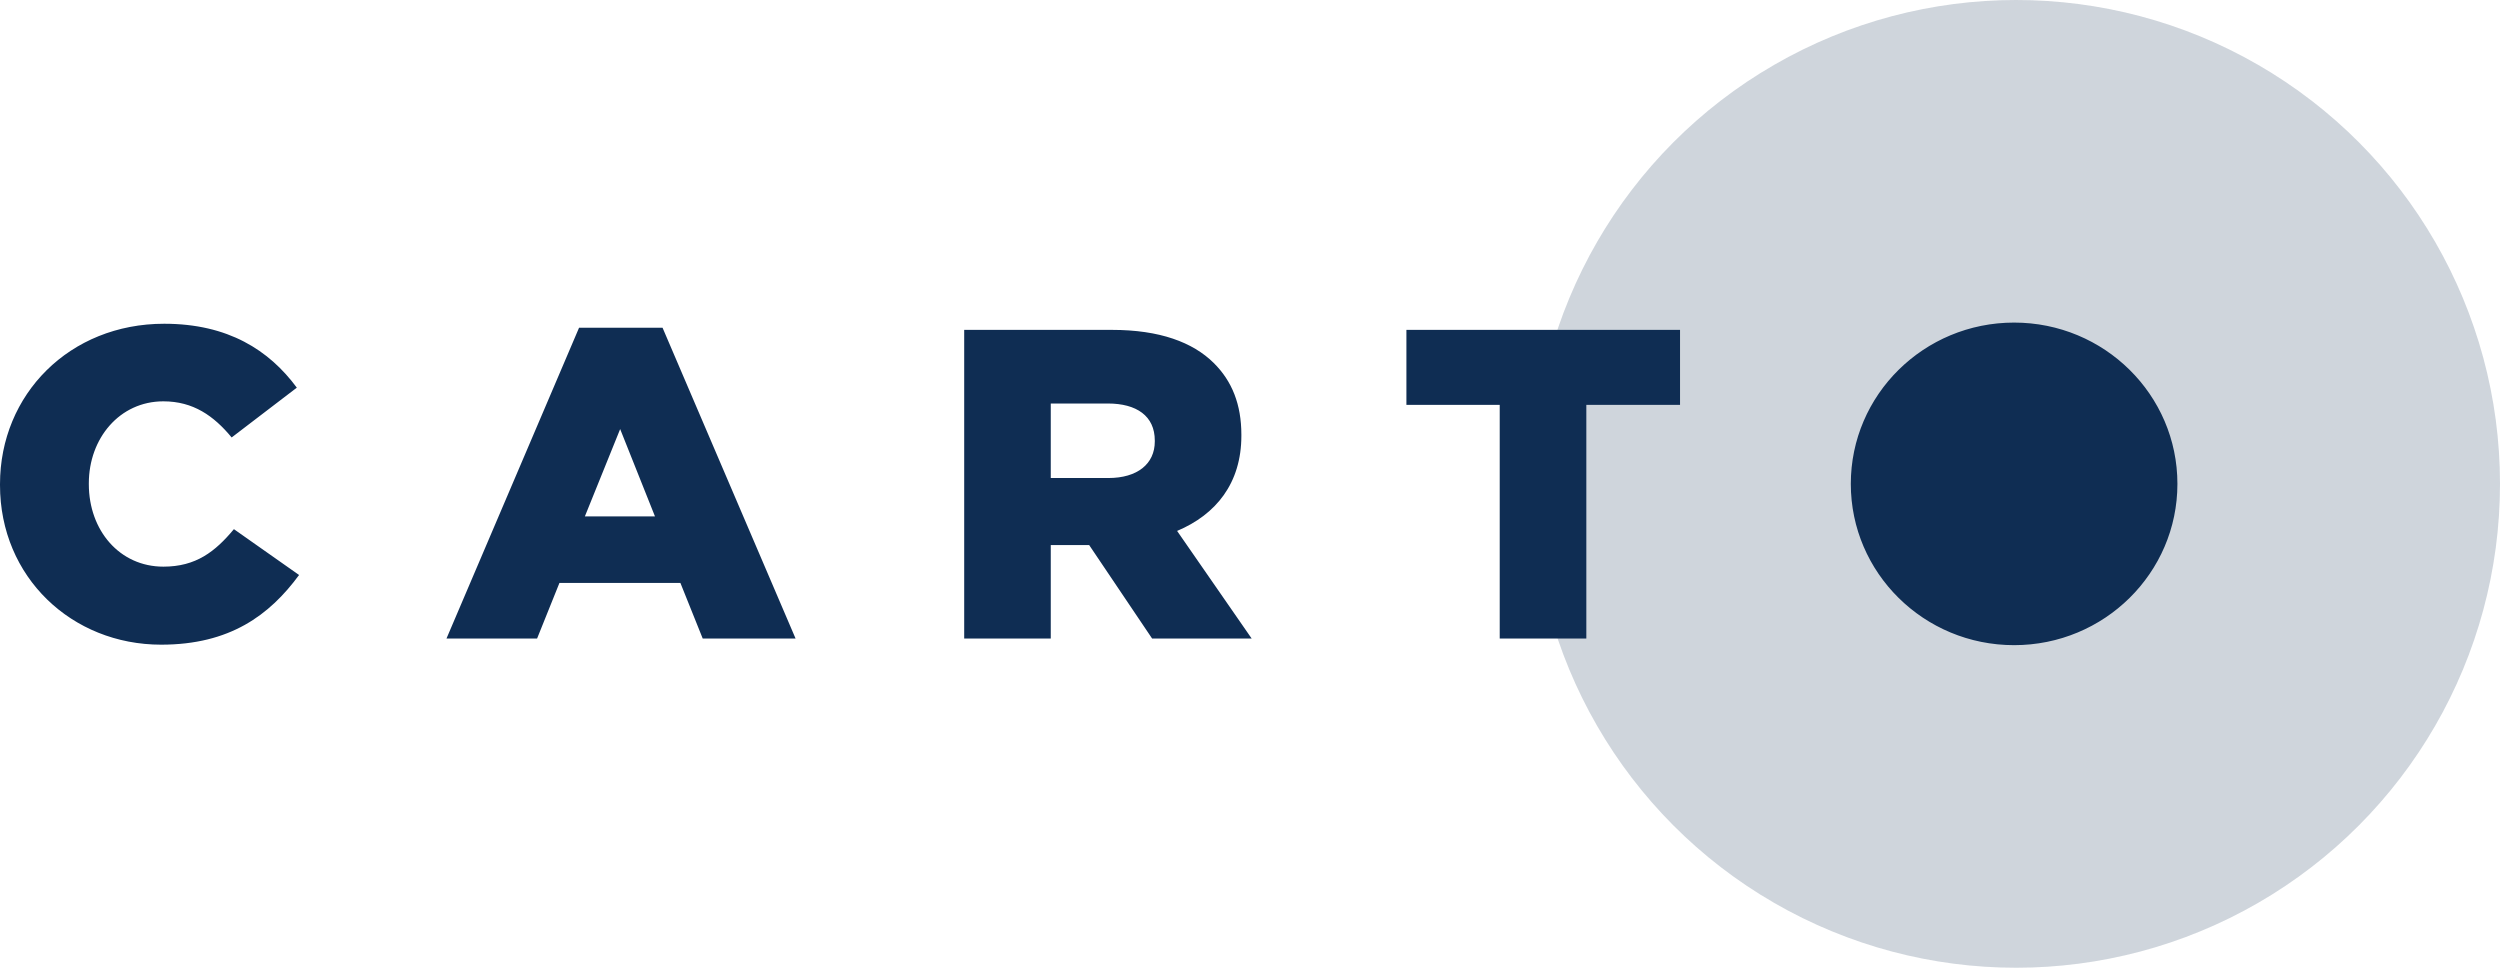 <?xml version="1.0" encoding="UTF-8" standalone="no"?>
<svg width="62px" height="24px" viewBox="0 0 62 24" version="1.1" xmlns="http://www.w3.org/2000/svg" xmlns:xlink="http://www.w3.org/1999/xlink">
    <!-- Generator: Sketch 47.1 (45422) - http://www.bohemiancoding.com/sketch -->
    <title>CARTO-logo</title>
    <desc>Created with Sketch.</desc>
    <defs></defs>
    <g id="Page-1" stroke="none" stroke-width="1" fill="none" fill-rule="evenodd">
        <g id="CARTO-logo" fill="#0F2D53">
            <circle id="Oval" fill-opacity="0.2" cx="50" cy="12" r="12"></circle>
            <path d="M3.996,15.988 C5.701,15.988 6.686,15.255 7.417,14.26 L5.801,13.123 C5.336,13.681 4.86,14.053 4.052,14.053 C2.967,14.053 2.203,13.156 2.203,12.008 L2.203,11.986 C2.203,10.871 2.966,9.953 4.051,9.953 C4.793,9.953 5.302,10.313 5.745,10.849 L7.361,9.614 C6.675,8.685 5.656,8.029 4.073,8.029 C1.727,8.028 0,9.778 0,12.008 L0,12.03 C0,14.315 1.782,15.988 3.996,15.988 Z M11.073,15.835 L13.32,15.835 L13.874,14.457 L16.874,14.457 L17.427,15.835 L19.73,15.835 L16.431,8.127 L14.361,8.127 L11.073,15.835 L11.073,15.835 Z M14.505,12.806 L15.38,10.641 L16.243,12.806 L14.504,12.806 L14.505,12.806 Z M23.912,15.835 L26.059,15.835 L26.059,13.517 L27.011,13.517 L28.572,15.835 L31.041,15.835 L29.192,13.167 C30.155,12.762 30.786,11.986 30.786,10.805 L30.786,10.783 C30.786,10.029 30.554,9.45 30.1,9.001 C29.58,8.487 28.76,8.181 27.576,8.181 L23.912,8.181 L23.912,15.835 L23.912,15.835 Z M26.059,11.855 L26.059,10.007 L27.476,10.007 C28.185,10.007 28.639,10.314 28.639,10.926 L28.639,10.948 C28.639,11.505 28.207,11.855 27.487,11.855 L26.059,11.855 L26.059,11.855 Z M37.193,15.835 L37.193,10.04 L34.879,10.04 L34.879,8.181 L41.665,8.181 L41.665,10.04 L39.341,10.04 L39.341,15.835 L37.193,15.835 L37.193,15.835 Z M49.95,16 C47.713,16 45.9,14.209 45.9,12 C45.9,9.791 47.713,8 49.95,8 C52.187,8 54,9.791 54,12 C54,14.209 52.187,16 49.95,16 Z" id="Shape"></path>
        </g>
    </g>
</svg>